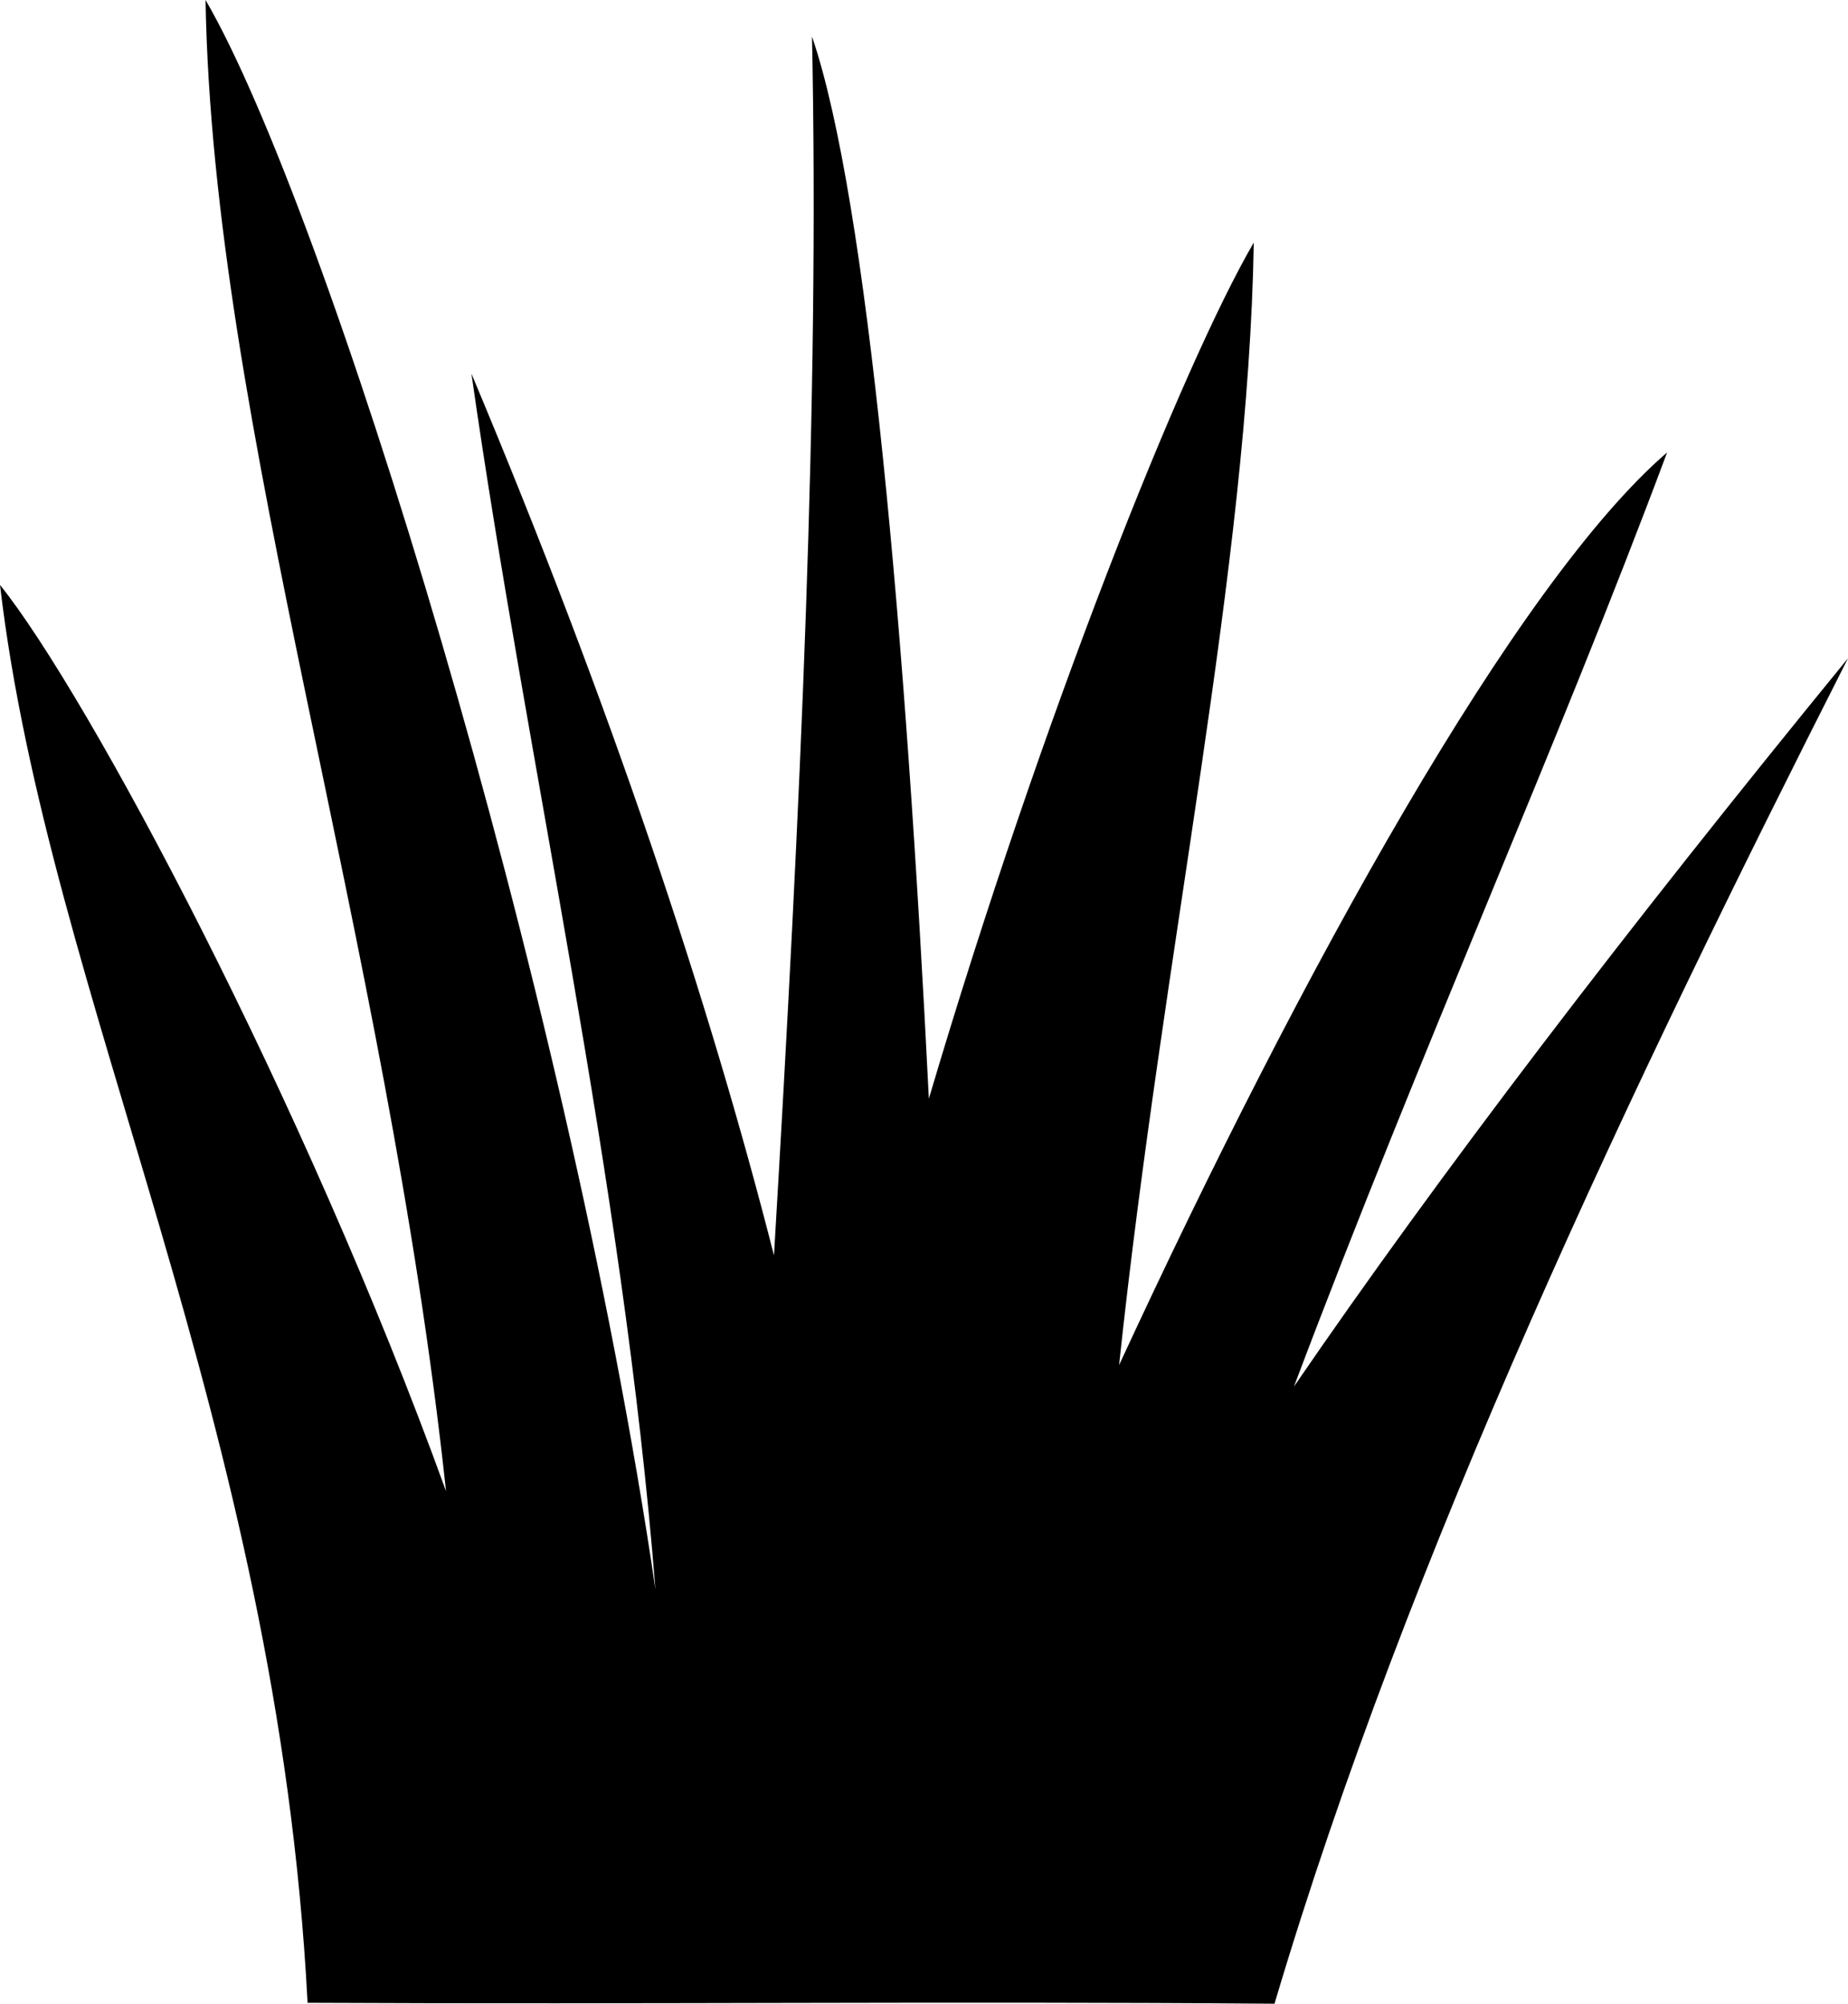 <svg xmlns="http://www.w3.org/2000/svg" width="361.789" height="392.267" viewBox="0 0 361.789 392.267"><path d="M40.24 0c1.398 83.286 35.3 182.25 47.082 291.93C59.455 214.962 17.182 135.91 0 114.51 9.458 195.42 54.295 277.82 60.215 392.09c67.008.33 124.025-.33 189.3.177 26.328-88.63 69.896-179.76 112.274-263.398-43.775 53.55-80.152 101.25-108.466 142.577 25.353-67.244 51.426-124.906 73.052-182.87-29.437 25.35-71.407 101.056-107.288 178.67 8.697-81.786 25.3-156.005 26.368-219.76-13.854 23.774-41.435 92.717-63.608 167.6-4.472-89.95-11.946-176.028-22.88-207.93 1.48 71.39-2.21 150.212-7.442 238.624-12.706-49.88-31.918-107.592-59.23-172.63 10.84 76.146 29.652 157.25 36.022 237.996C110.658 190.888 63.478 39.82 40.238 0z"/></svg>